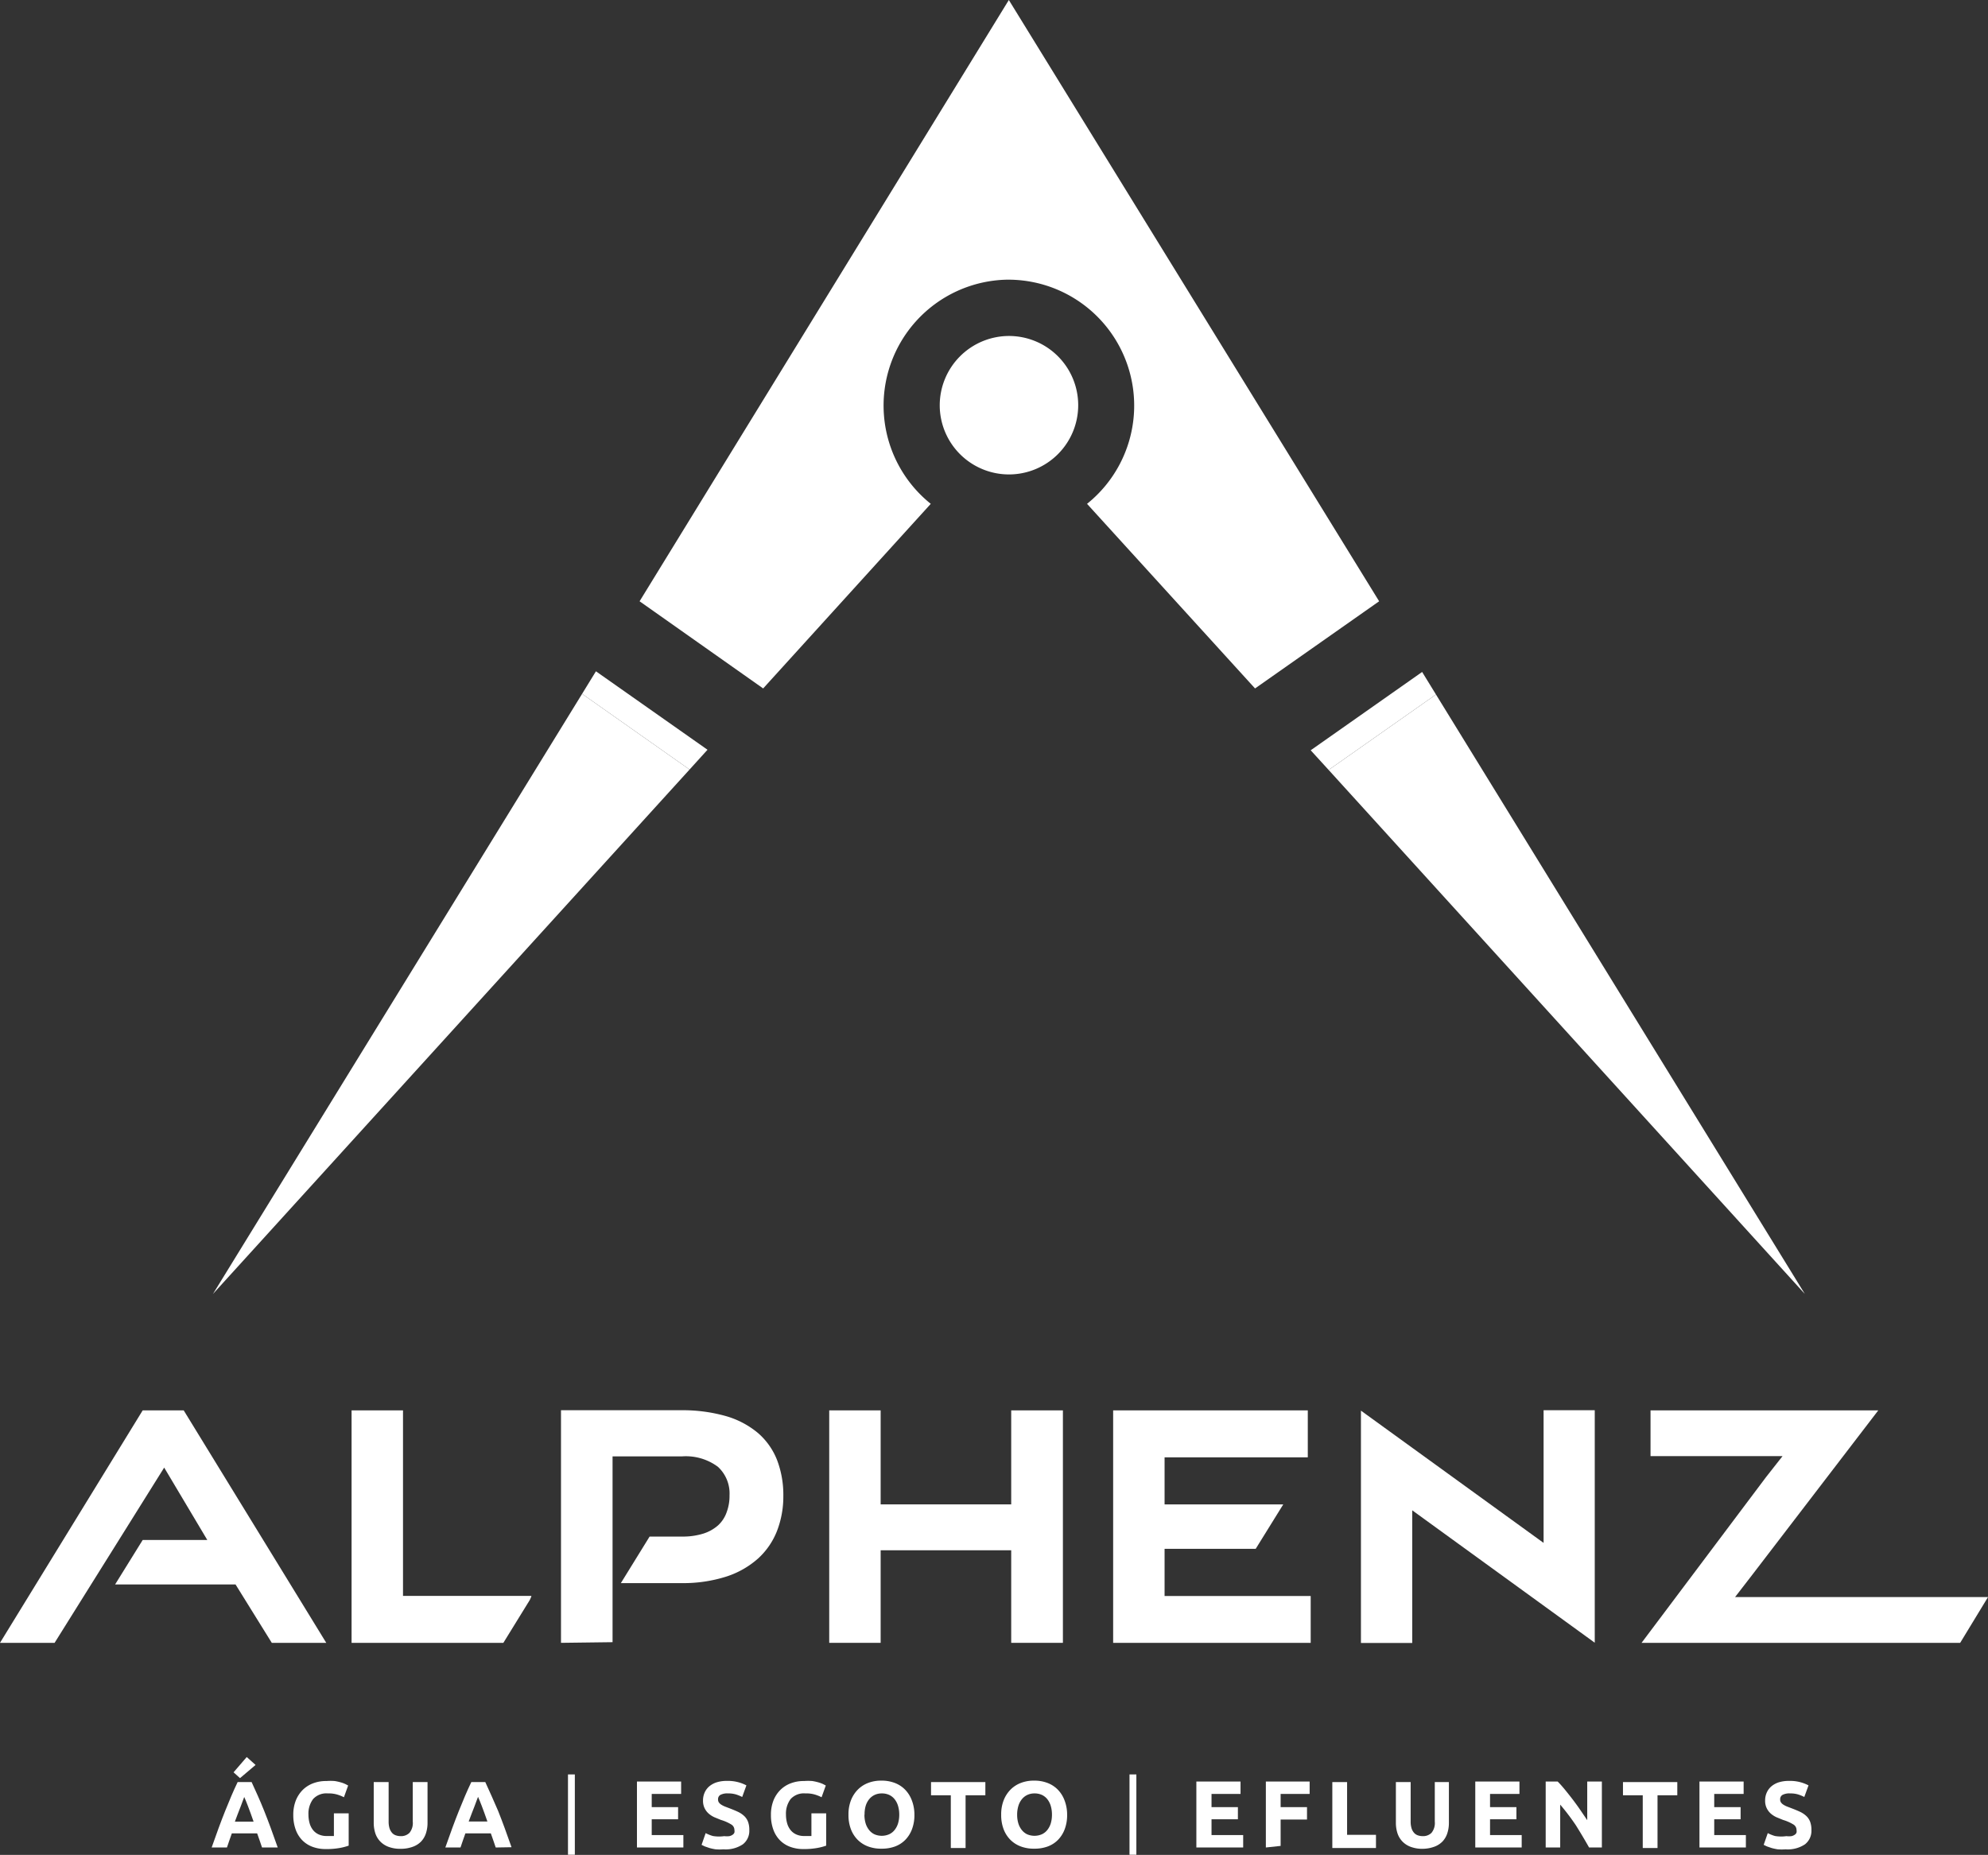 <svg id="Layer_1" data-name="Layer 1" xmlns="http://www.w3.org/2000/svg" viewBox="0 0 150.75 140.67"><rect x="0" y="0" width="150.75" height="140.67" fill="#333333" stroke="none"/><defs><style>.cls-1,.cls-2{fill:#fff;}.cls-1{fill-rule:evenodd;}</style></defs><title>logo_alphenz_branco</title><path class="cls-1" d="M77.64,30.15a5.25,5.25,0,1,1-5.25,5.26,5.26,5.26,0,0,1,5.25-5.26Z" transform="translate(-1.13 -4.67)"/><polygon class="cls-2" points="44.14 52.62 52.29 58.36 53.65 56.86 45.19 50.91 44.14 52.62"/><polygon class="cls-2" points="108.89 52.67 107.84 50.96 99.39 56.9 100.75 58.39 108.89 52.67"/><polygon class="cls-2" points="16.15 98.13 52.29 58.36 44.14 52.62 16.15 98.13"/><polygon class="cls-2" points="136.86 98.13 108.89 52.67 100.75 58.39 136.86 98.13"/><path class="cls-2" d="M77.63,4.67l-28,45.6L59,56.88l12.71-14a9.55,9.55,0,0,1,5.77-17h.16a9.55,9.55,0,0,1,5.92,17l12.74,14,9.41-6.61Z" transform="translate(-1.13 -4.67)"/><polygon class="cls-2" points="120.93 124.58 107.09 114.54 107.09 124.6 103.2 124.6 103.2 106.98 117.05 117.01 117.05 106.95 120.93 106.95 120.93 124.58"/><polygon class="cls-2" points="20.61 124.59 17.86 120.16 8.73 120.16 10.82 116.79 15.72 116.79 12.45 111.3 4.14 124.59 0 124.59 10.82 106.96 13.93 106.96 24.74 124.59 20.61 124.59"/><path class="cls-2" d="M43.67,129.26V111.62h9.08a12,12,0,0,1,3.41.44,6.64,6.64,0,0,1,2.44,1.28,5.23,5.23,0,0,1,1.46,2.07,7.41,7.41,0,0,1,.47,2.71,7.25,7.25,0,0,1-.47,2.63,5.57,5.57,0,0,1-1.44,2.11,6.73,6.73,0,0,1-2.43,1.38,10.78,10.78,0,0,1-3.42.49H48.21l2.18-3.53h2.45a5.21,5.21,0,0,0,1.61-.22,3.11,3.11,0,0,0,1.12-.62,2.42,2.42,0,0,0,.66-1,3.51,3.51,0,0,0,.22-1.28,2.75,2.75,0,0,0-.88-2.17,4.07,4.07,0,0,0-2.73-.79H47.58v14.09Z" transform="translate(-1.13 -4.67)"/><polygon class="cls-2" points="76.68 106.96 76.68 114.09 66.78 114.09 66.78 106.96 62.88 106.96 62.88 124.59 66.78 124.59 66.78 117.57 76.68 117.57 76.68 124.59 80.6 124.59 80.6 106.96 76.68 106.96"/><polygon class="cls-2" points="88.31 121.04 88.31 117.46 95.22 117.46 97.31 114.09 88.31 114.09 88.31 110.52 99.17 110.52 99.17 106.96 84.41 106.96 84.41 124.59 99.39 124.59 99.39 121.04 88.31 121.04"/><polygon class="cls-2" points="124.48 124.59 148.64 124.59 150.75 121.12 131.57 121.12 132.89 119.41 142.43 106.96 125.16 106.96 125.16 110.43 135.17 110.43 133.92 112.02 124.48 124.59"/><polygon class="cls-2" points="40.18 121.33 40.29 121.08 40.29 121.03 30.56 121.03 30.56 106.96 26.66 106.96 26.66 124.59 38.17 124.59 40.18 121.33"/><path class="cls-2" d="M21,144.78l-.18-.53-.19-.54H18.71l-.19.54-.18.53H17.18q.28-.8.53-1.48t.49-1.28q.24-.6.47-1.14t.48-1.06h1.06q.24.52.48,1.06t.48,1.14q.24.6.49,1.28t.53,1.48Zm-.49-6.26-1.18,1-.49-.44,1-1.16Zm-.86,2.43-.11.29-.16.43-.21.54-.23.61h1.42l-.22-.62-.2-.54-.17-.43Z" transform="translate(-1.13 -4.67)"/><path class="cls-2" d="M26,140.68a1.36,1.36,0,0,0-1.13.43,1.84,1.84,0,0,0-.35,1.18,2.38,2.38,0,0,0,.09.66,1.45,1.45,0,0,0,.26.51,1.16,1.16,0,0,0,.43.33,1.43,1.43,0,0,0,.6.12h.32l.23,0v-1.72h1.12v2.45a4.18,4.18,0,0,1-.64.17,5.67,5.67,0,0,1-1.1.09,2.85,2.85,0,0,1-1-.17,2.12,2.12,0,0,1-.78-.5,2.24,2.24,0,0,1-.5-.81,3.17,3.17,0,0,1-.18-1.1,2.93,2.93,0,0,1,.19-1.1,2.37,2.37,0,0,1,.53-.81,2.23,2.23,0,0,1,.79-.5,2.72,2.72,0,0,1,1-.17,3.92,3.92,0,0,1,.63,0,4,4,0,0,1,.49.11,2.27,2.27,0,0,1,.34.13l.19.1-.32.89a2.93,2.93,0,0,0-.53-.21A2.23,2.23,0,0,0,26,140.68Z" transform="translate(-1.13 -4.67)"/><path class="cls-2" d="M31.49,144.88a2.5,2.5,0,0,1-.9-.15,1.68,1.68,0,0,1-.63-.41,1.63,1.63,0,0,1-.37-.62,2.56,2.56,0,0,1-.12-.8v-3.08H30.6v3a1.68,1.68,0,0,0,.07.51,1,1,0,0,0,.19.34.66.66,0,0,0,.29.19,1.14,1.14,0,0,0,.37.06.9.9,0,0,0,.66-.25,1.17,1.17,0,0,0,.25-.85v-3h1.12v3.08a2.52,2.52,0,0,1-.12.8,1.64,1.64,0,0,1-.37.63,1.67,1.67,0,0,1-.64.4A2.64,2.64,0,0,1,31.49,144.88Z" transform="translate(-1.13 -4.67)"/><path class="cls-2" d="M38.72,144.78l-.18-.53-.19-.54H36.42l-.19.54-.18.53H34.9q.28-.8.53-1.48t.49-1.28q.24-.6.47-1.14t.48-1.06h1.06q.24.52.48,1.06T38.9,142q.24.6.49,1.28t.53,1.48Zm-1.34-3.84-.11.29-.16.43-.21.54-.23.61h1.42l-.22-.62-.2-.54-.17-.43Z" transform="translate(-1.13 -4.67)"/><path class="cls-2" d="M49.43,144.78v-5h3.35v.94H50.55v1h2v.92h-2v1.2h2.4v.94Z" transform="translate(-1.13 -4.67)"/><path class="cls-2" d="M56.05,143.92a1.61,1.61,0,0,0,.39,0,.72.72,0,0,0,.25-.11.36.36,0,0,0,.13-.16.58.58,0,0,0,0-.21.48.48,0,0,0-.23-.4,3.28,3.28,0,0,0-.79-.35l-.49-.2a1.8,1.8,0,0,1-.44-.28,1.33,1.33,0,0,1-.31-.41,1.27,1.27,0,0,1-.12-.58,1.44,1.44,0,0,1,.13-.62,1.32,1.32,0,0,1,.36-.47,1.67,1.67,0,0,1,.57-.3,2.58,2.58,0,0,1,.76-.1,3,3,0,0,1,1.47.34l-.32.88a3,3,0,0,0-.46-.19,2,2,0,0,0-.61-.08,1.12,1.12,0,0,0-.58.11.37.37,0,0,0-.18.34.39.39,0,0,0,.06.23.63.63,0,0,0,.18.17,1.58,1.58,0,0,0,.27.14l.34.13c.26.1.48.19.67.28a1.81,1.81,0,0,1,.48.33,1.18,1.18,0,0,1,.28.44,1.75,1.75,0,0,1,.09.61,1.29,1.29,0,0,1-.49,1.08,2.35,2.35,0,0,1-1.47.38,4.07,4.07,0,0,1-.59,0,3.85,3.85,0,0,1-.47-.1l-.35-.12-.25-.12.31-.89a2.8,2.8,0,0,0,.55.22A2.83,2.83,0,0,0,56.05,143.92Z" transform="translate(-1.13 -4.67)"/><path class="cls-2" d="M62.21,140.68a1.36,1.36,0,0,0-1.13.43,1.84,1.84,0,0,0-.35,1.18,2.37,2.37,0,0,0,.09.66,1.45,1.45,0,0,0,.26.51,1.16,1.16,0,0,0,.43.33,1.43,1.43,0,0,0,.6.12h.32l.23,0v-1.72h1.12v2.45a4.19,4.19,0,0,1-.64.17,5.66,5.66,0,0,1-1.09.09,2.85,2.85,0,0,1-1-.17,2.11,2.11,0,0,1-.78-.5,2.23,2.23,0,0,1-.5-.81,3.17,3.17,0,0,1-.18-1.1,2.93,2.93,0,0,1,.19-1.1,2.37,2.37,0,0,1,.53-.81,2.24,2.24,0,0,1,.79-.5,2.72,2.72,0,0,1,1-.17,3.92,3.92,0,0,1,.63,0,4,4,0,0,1,.49.11,2.27,2.27,0,0,1,.34.13l.19.1-.32.89a2.94,2.94,0,0,0-.53-.21A2.24,2.24,0,0,0,62.21,140.68Z" transform="translate(-1.13 -4.67)"/><path class="cls-2" d="M70.47,142.29a3,3,0,0,1-.19,1.12,2.3,2.3,0,0,1-.52.81,2.13,2.13,0,0,1-.78.49,2.85,2.85,0,0,1-1,.16,2.77,2.77,0,0,1-1-.16,2.21,2.21,0,0,1-.79-.49,2.29,2.29,0,0,1-.53-.81,3,3,0,0,1-.19-1.12,2.91,2.91,0,0,1,.2-1.12,2.38,2.38,0,0,1,.54-.81,2.22,2.22,0,0,1,.79-.49,2.7,2.7,0,0,1,.94-.16,2.77,2.77,0,0,1,1,.16,2.18,2.18,0,0,1,.79.49,2.33,2.33,0,0,1,.53.81A3,3,0,0,1,70.47,142.29Zm-3.79,0a2.26,2.26,0,0,0,.09.66,1.51,1.51,0,0,0,.26.5,1.14,1.14,0,0,0,.41.33,1.41,1.41,0,0,0,1.11,0,1.13,1.13,0,0,0,.42-.33,1.51,1.51,0,0,0,.26-.5,2.26,2.26,0,0,0,.09-.66,2.29,2.29,0,0,0-.09-.66,1.51,1.51,0,0,0-.26-.51,1.14,1.14,0,0,0-.42-.33,1.31,1.31,0,0,0-.55-.11,1.26,1.26,0,0,0-.56.12,1.18,1.18,0,0,0-.41.33,1.5,1.5,0,0,0-.26.51A2.27,2.27,0,0,0,66.69,142.29Z" transform="translate(-1.13 -4.67)"/><path class="cls-2" d="M75.85,139.82v1h-1.5v4H73.23v-4h-1.5v-1Z" transform="translate(-1.13 -4.67)"/><path class="cls-2" d="M82.05,142.29a3,3,0,0,1-.19,1.12,2.3,2.3,0,0,1-.52.81,2.13,2.13,0,0,1-.78.49,2.85,2.85,0,0,1-1,.16,2.77,2.77,0,0,1-1-.16,2.21,2.21,0,0,1-.79-.49,2.29,2.29,0,0,1-.53-.81,3,3,0,0,1-.19-1.12,2.91,2.91,0,0,1,.2-1.12,2.38,2.38,0,0,1,.54-.81,2.22,2.22,0,0,1,.79-.49,2.7,2.7,0,0,1,.94-.16,2.77,2.77,0,0,1,1,.16,2.18,2.18,0,0,1,.79.49,2.33,2.33,0,0,1,.53.81A3,3,0,0,1,82.05,142.29Zm-3.79,0a2.26,2.26,0,0,0,.09.66,1.51,1.51,0,0,0,.26.5,1.14,1.14,0,0,0,.41.33,1.41,1.41,0,0,0,1.11,0,1.13,1.13,0,0,0,.42-.33,1.51,1.51,0,0,0,.26-.5,2.26,2.26,0,0,0,.09-.66,2.29,2.29,0,0,0-.09-.66,1.51,1.51,0,0,0-.26-.51,1.14,1.14,0,0,0-.42-.33,1.31,1.31,0,0,0-.55-.11,1.26,1.26,0,0,0-.56.12,1.18,1.18,0,0,0-.41.33,1.5,1.5,0,0,0-.26.51A2.27,2.27,0,0,0,78.26,142.29Z" transform="translate(-1.13 -4.67)"/><path class="cls-2" d="M91.85,144.78v-5H95.2v.94H93v1h2v.92H93v1.2h2.4v.94Z" transform="translate(-1.13 -4.67)"/><path class="cls-2" d="M97.12,144.78v-5h3.32v.94h-2.2v1h2v.94h-2v2Z" transform="translate(-1.13 -4.67)"/><path class="cls-2" d="M105.47,143.82v1h-3.31v-5h1.12v4Z" transform="translate(-1.13 -4.67)"/><path class="cls-2" d="M109,144.88a2.5,2.5,0,0,1-.9-.15,1.67,1.67,0,0,1-.63-.41,1.63,1.63,0,0,1-.37-.62,2.56,2.56,0,0,1-.12-.8v-3.08h1.12v3a1.67,1.67,0,0,0,.07.51.94.94,0,0,0,.19.34.67.67,0,0,0,.29.19,1.14,1.14,0,0,0,.37.06.9.9,0,0,0,.66-.25,1.17,1.17,0,0,0,.25-.85v-3H111v3.08a2.52,2.52,0,0,1-.12.8,1.64,1.64,0,0,1-.37.63,1.66,1.66,0,0,1-.64.4A2.64,2.64,0,0,1,109,144.88Z" transform="translate(-1.13 -4.67)"/><path class="cls-2" d="M113,144.78v-5h3.35v.94h-2.23v1h2v.92h-2v1.2h2.4v.94Z" transform="translate(-1.13 -4.67)"/><path class="cls-2" d="M121.63,144.78q-.48-.85-1-1.68a17.16,17.16,0,0,0-1.19-1.57v3.25h-1.1v-5h.91q.24.24.52.58t.58.73q.3.39.59.81l.55.81v-2.93h1.11v5Z" transform="translate(-1.13 -4.67)"/><path class="cls-2" d="M128.32,139.82v1h-1.5v4h-1.12v-4h-1.5v-1Z" transform="translate(-1.13 -4.67)"/><path class="cls-2" d="M130,144.78v-5h3.35v.94h-2.23v1h2v.92h-2v1.2h2.4v.94Z" transform="translate(-1.13 -4.67)"/><path class="cls-2" d="M136.59,143.92a1.61,1.61,0,0,0,.39,0,.72.72,0,0,0,.25-.11.36.36,0,0,0,.13-.16.58.58,0,0,0,0-.21.48.48,0,0,0-.23-.4,3.28,3.28,0,0,0-.79-.35l-.49-.2a1.8,1.8,0,0,1-.44-.28,1.33,1.33,0,0,1-.31-.41,1.27,1.27,0,0,1-.12-.58,1.44,1.44,0,0,1,.13-.62,1.32,1.32,0,0,1,.36-.47,1.67,1.67,0,0,1,.57-.3,2.58,2.58,0,0,1,.76-.1,3,3,0,0,1,1.47.34l-.32.88a3,3,0,0,0-.46-.19,2,2,0,0,0-.61-.08,1.12,1.12,0,0,0-.58.11.37.37,0,0,0-.18.34.39.39,0,0,0,.06.23.63.63,0,0,0,.18.17,1.58,1.58,0,0,0,.27.14l.34.13c.26.1.48.19.67.28a1.81,1.81,0,0,1,.48.33,1.18,1.18,0,0,1,.28.44,1.75,1.75,0,0,1,.09.61,1.29,1.29,0,0,1-.49,1.08,2.35,2.35,0,0,1-1.47.38,4.07,4.07,0,0,1-.59,0,3.85,3.85,0,0,1-.47-.1l-.35-.12-.25-.12.31-.89a2.8,2.8,0,0,0,.55.22A2.83,2.83,0,0,0,136.59,143.92Z" transform="translate(-1.13 -4.67)"/><rect class="cls-2" x="43.07" y="134.57" width="0.52" height="6.09"/><rect class="cls-2" x="85.65" y="134.57" width="0.52" height="6.09"/></svg>
